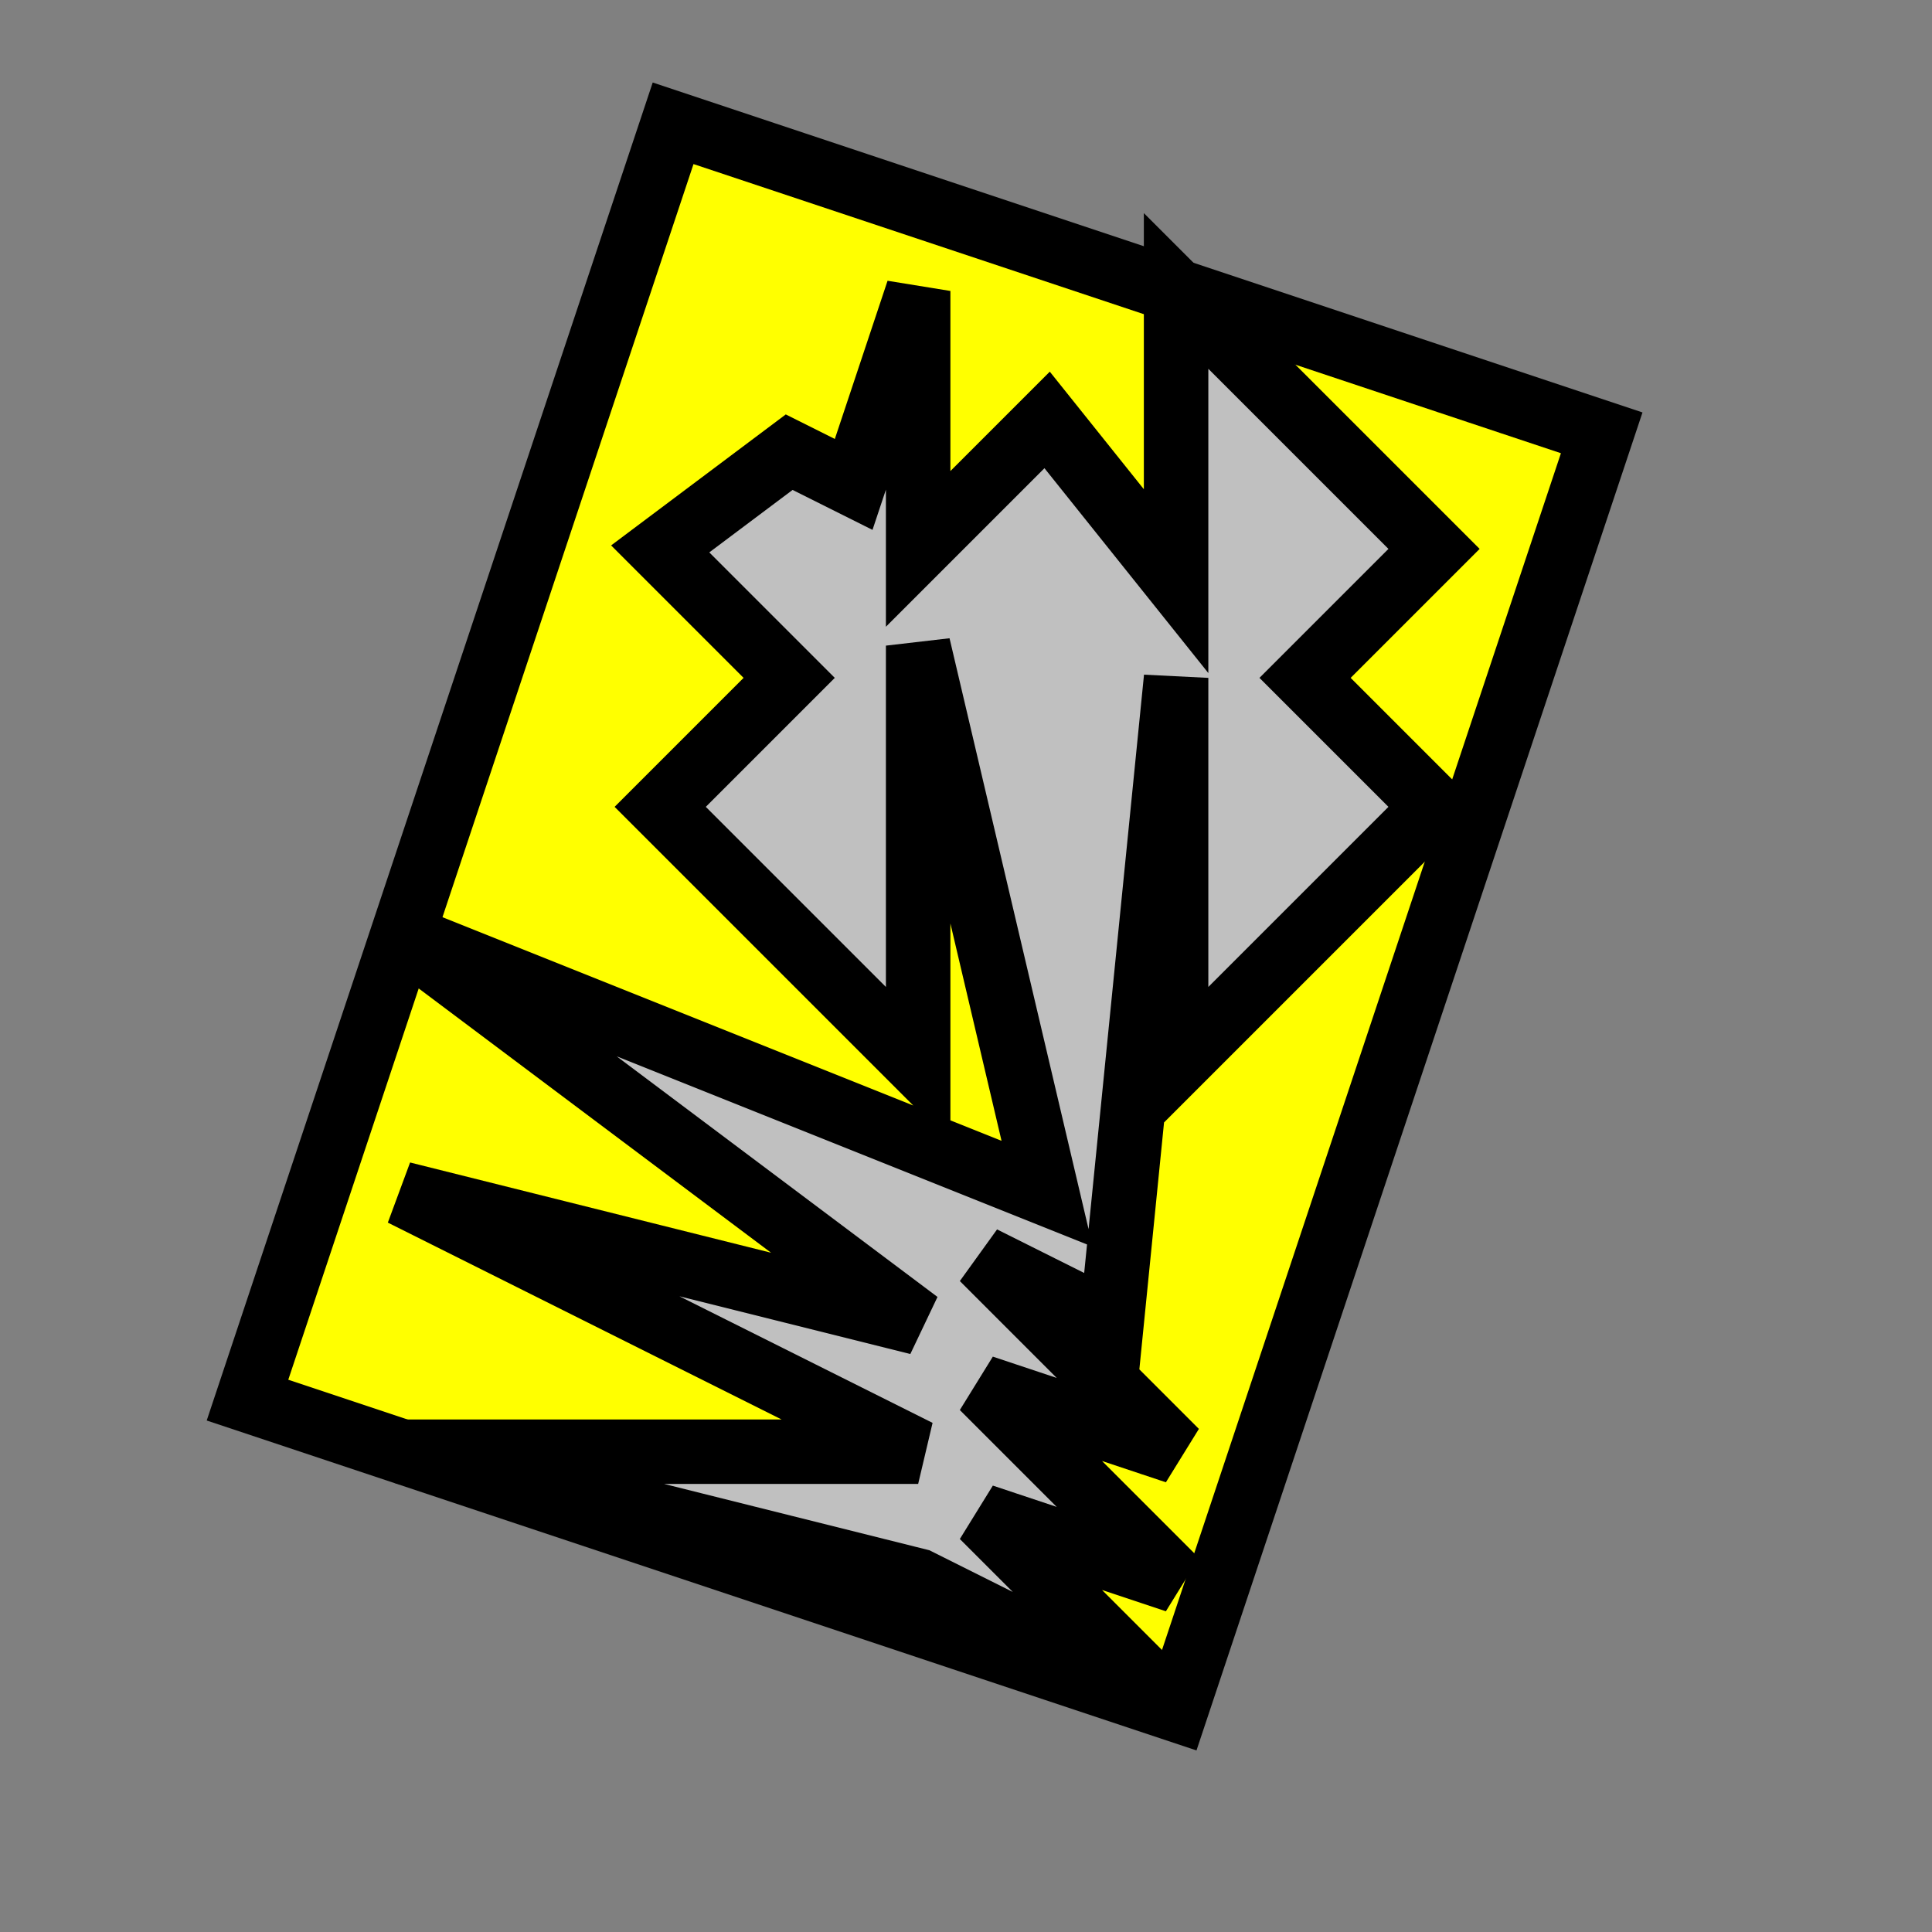 <?xml version="1.0" standalone="no" ?>
<!DOCTYPE svg PUBLIC "-//W3C//DTD SVG 1.1//EN" "http://www.w3.org/Graphics/SVG/1.1/DTD/svg11.dtd">
<svg width="14.98px" height="14.98px" xmlns="http://www.w3.org/2000/svg" version="1.1" >
	<rect width="100%" height="100%" fill="#808080" stroke="none"/>
	<path d = "M1.919,10.856 L9.119,13.256 L12.419,3.356 L5.219,0.956 z" fill="rgb(255,255,0)" stroke-width="0.5" stroke="rgb(0,0,0)" />
	<path d = "M8.119,3.256 L7.119,4.256 L7.119,2.256 L6.619,3.756 L6.119,3.506 L5.119,4.256 L6.119,5.256 L5.119,6.256 L7.119,8.256 L7.119,5.006 L8.119,9.256 L3.119,7.256 L7.119,10.256 L3.119,9.256 L7.119,11.256 L3.119,11.256 L7.119,12.256 L9.119,13.256 L7.619,11.756 L9.119,12.256 L7.619,10.756 L9.119,11.256 L7.619,9.756 L8.619,10.256 L9.119,5.256 L9.119,8.256 L11.119,6.256 L10.119,5.256 L11.119,4.256 L9.119,2.256 L9.119,4.506 z" fill="rgb(192,192,192)" stroke-width="0.5" stroke="rgb(0,0,0)" />
</svg>
